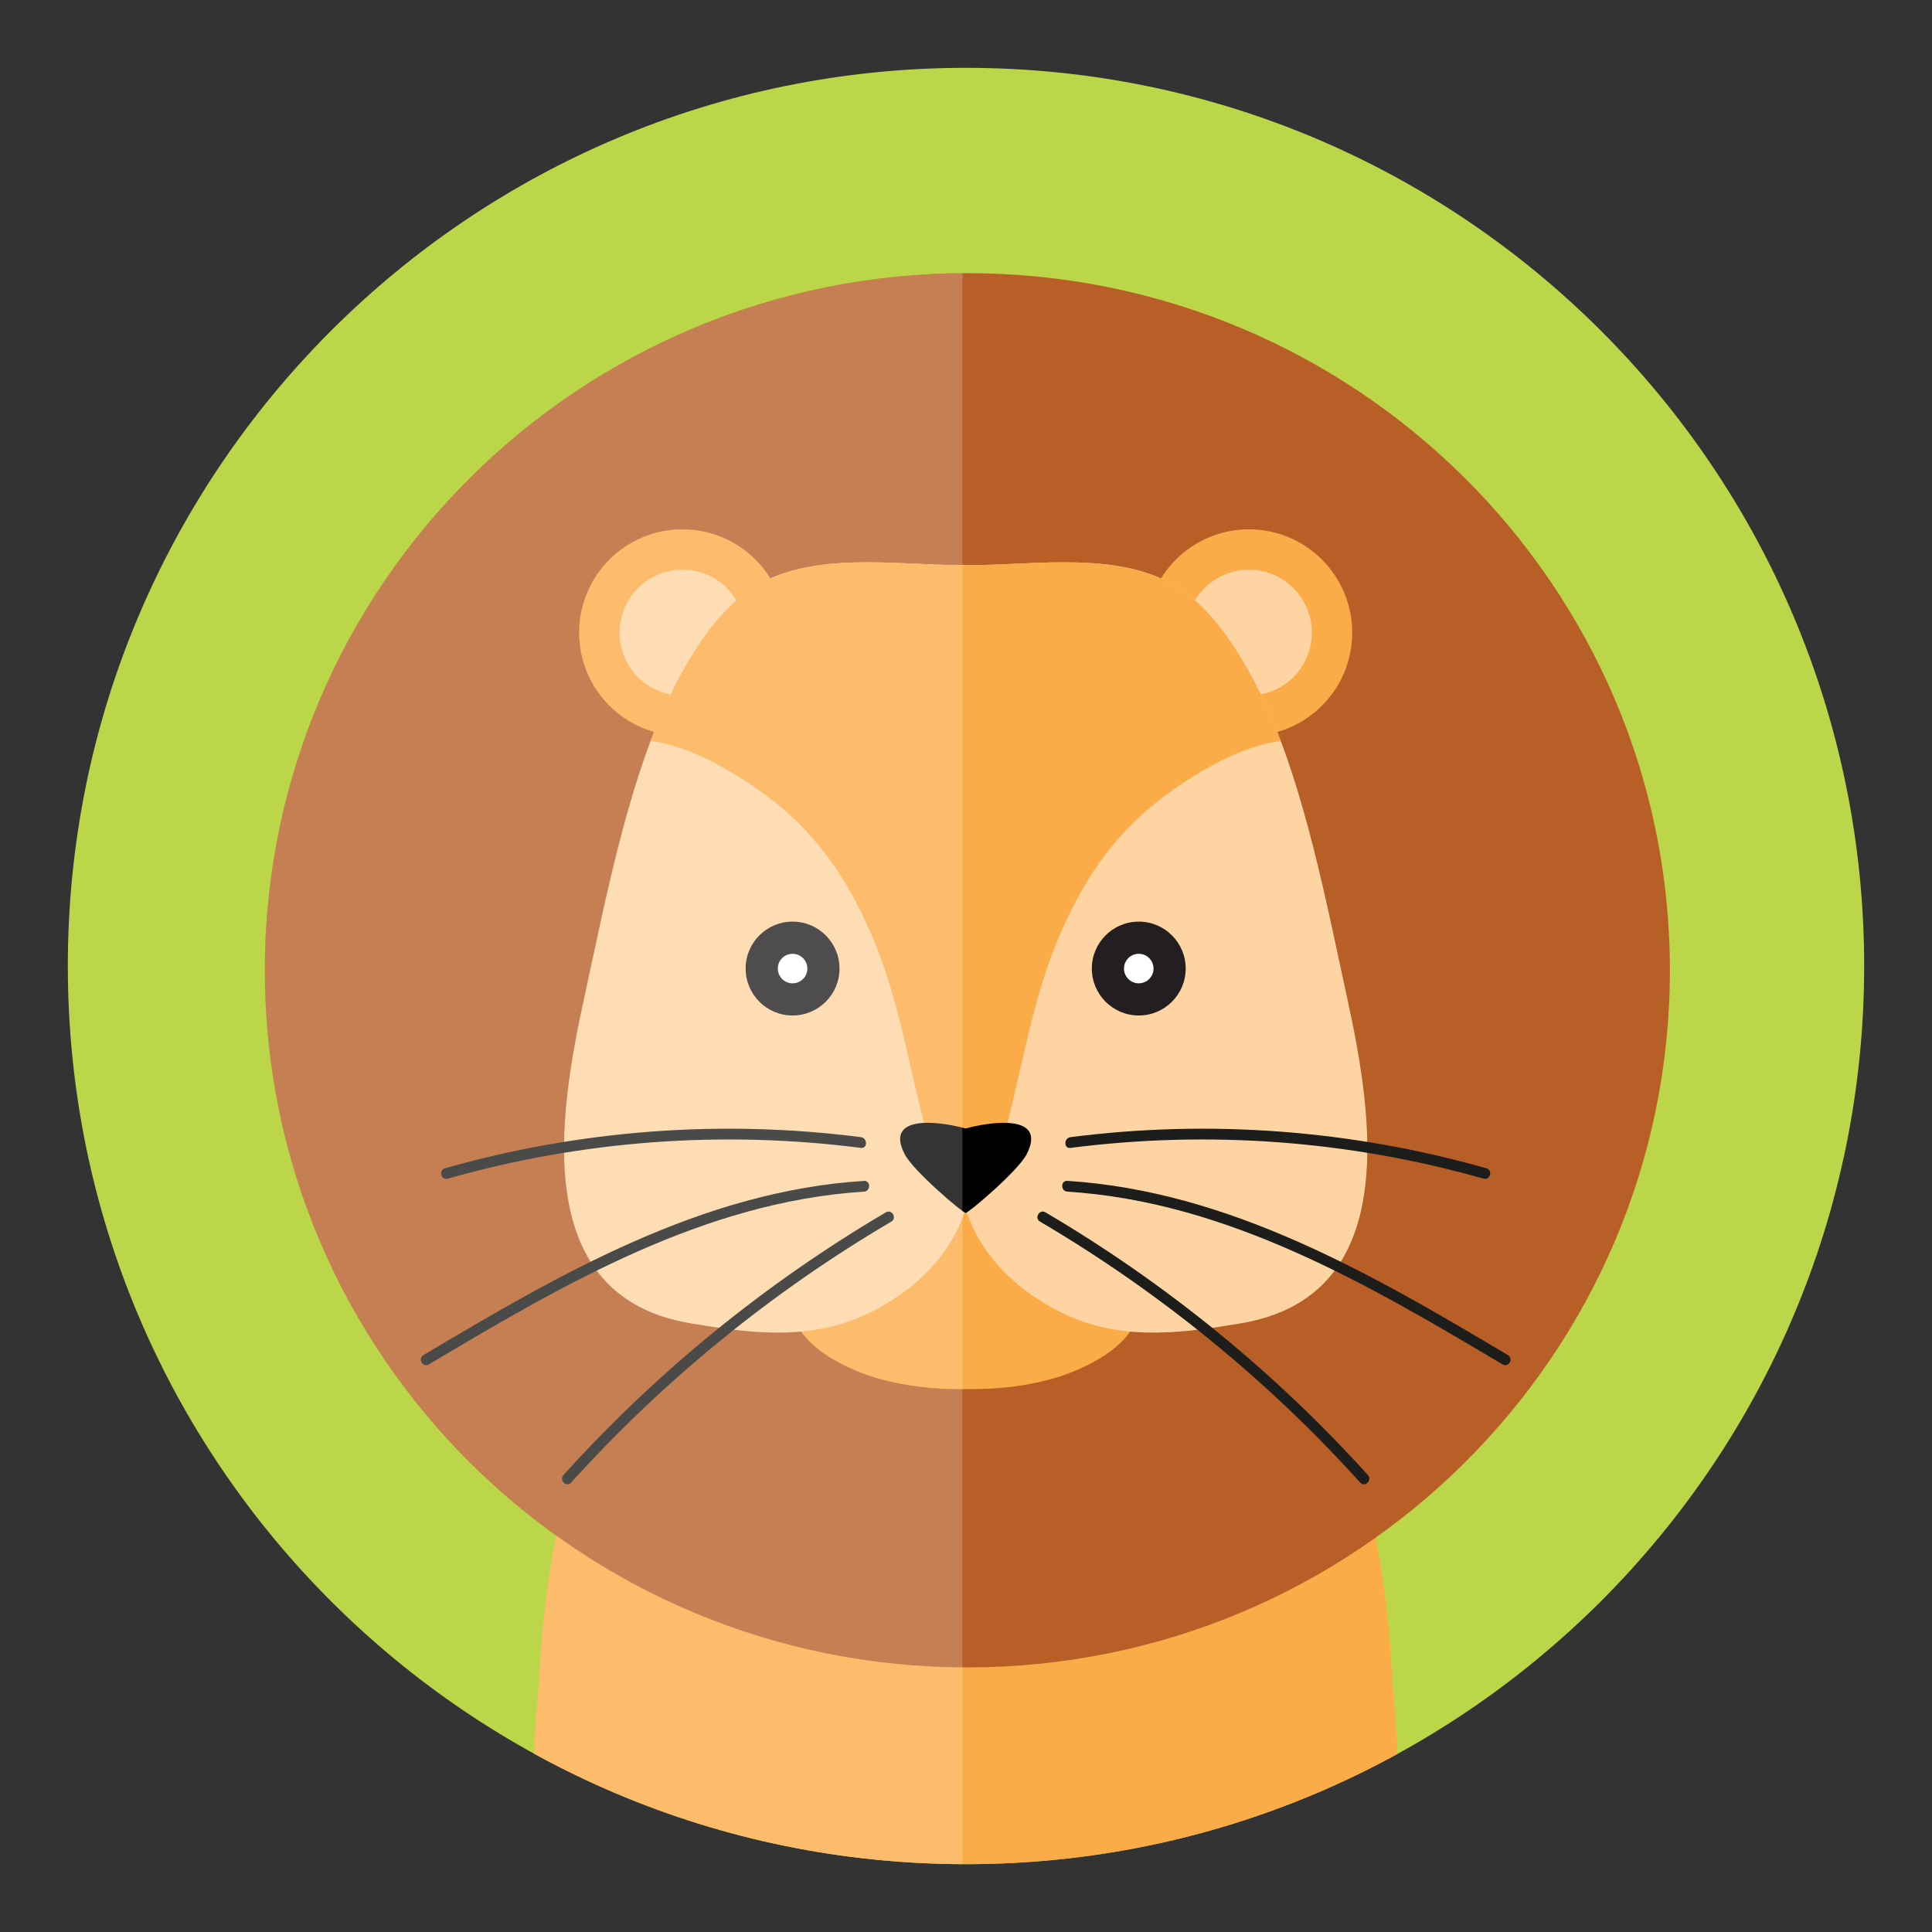 <?xml version="1.0" encoding="utf-8"?>
<!-- Generator: Adobe Illustrator 16.0.3, SVG Export Plug-In . SVG Version: 6.00 Build 0)  -->
<!DOCTYPE svg PUBLIC "-//W3C//DTD SVG 1.1//EN" "http://www.w3.org/Graphics/SVG/1.1/DTD/svg11.dtd">
<svg version="1.1" xmlns="http://www.w3.org/2000/svg" xmlns:xlink="http://www.w3.org/1999/xlink" x="0px" y="0px" width="220px"
	 height="220px" viewBox="0 0 220 220" enable-background="new 0 0 220 220" xml:space="preserve">
<rect x="0" y="0" width="220" height="220" fill="#333333" stroke="none"/>
<g id="Layer_1" display="none">
	<g display="inline">
		<path fill="#F16571" d="M213.014,111.163c0-56.486-45.791-102.276-102.277-102.276c-56.485,0-102.275,45.79-102.275,102.276
			c0,56.485,45.79,102.275,102.275,102.275C167.223,213.438,213.014,167.648,213.014,111.163"/>
		<path fill="#F16571" d="M213.014,111.163c0-56.486-45.791-102.276-102.277-102.276c-56.485,0-102.275,45.79-102.275,102.276
			c0,56.485,45.79,102.275,102.275,102.275C167.223,213.438,213.014,167.648,213.014,111.163"/>
		<g>
			<defs>
				<path id="SVGID_1_" d="M8.46,111.163c0,56.485,45.792,102.276,102.276,102.276c56.486,0,102.275-45.791,102.275-102.276
					c0-56.486-45.789-102.276-102.275-102.276C54.252,8.887,8.46,54.677,8.46,111.163"/>
			</defs>
			<clipPath id="SVGID_2_">
				<use xlink:href="#SVGID_1_"  overflow="visible"/>
			</clipPath>
			<path clip-path="url(#SVGID_2_)" fill="#BEB3B8" d="M168.99,187.644c-1.008-7.086-2.059-13.567-4.99-20.366
				c-3.223-7.473-9.465-22.073-17.023-25.461c-5.305,3.112-11.773,3.636-17.656,5.401c-5.354,1.606-14.897,2.99-19.407,7.549
				c-4.509-4.559-14.053-5.942-19.407-7.549c-5.883-1.766-12.352-2.289-17.655-5.401c-7.56,3.388-13.802,17.988-17.025,25.461
				c-2.932,6.799-3.982,13.28-4.99,20.366c-0.687,4.83-3.353,12.863,0.772,16.739c3.787,3.558,9.042,11.338,13.809,11.898
				c6.588,0.773,8.882,9.437,15.514,9.799c7.737,0.422,21.115,2.245,28.581,1.633c7.465,0.612,20.027-1.211,27.764-1.633
				c6.633-0.362,15.459-4.125,22.047-4.899c4.767-0.56,8.461-7.058,12.248-10.615C175.697,206.69,169.677,192.474,168.99,187.644"/>
			<path clip-path="url(#SVGID_2_)" fill="#E1DBDD" d="M102.467,87.787c-5.038-10.474-11.678-22.544-20.385-31.061
				c-4.328-4.233-16.385-13.389-22.938-12.207c-6.742,1.214,2.799,16.604,4.899,20.74c4.862,9.574,10.462,18.338,17.68,26.204
				c2.943,3.21,5.742,8.956,10.065,6.096C94.476,95.78,99.35,90.563,102.467,87.787"/>
		</g>
		<g>
			<defs>
				<path id="SVGID_3_" d="M59.143,44.519c-6.742,1.216,2.799,16.604,4.899,20.74c4.862,9.576,10.463,18.338,17.68,26.205
					c2.943,3.209,5.743,8.956,10.066,6.095c2.687-1.778,7.562-6.994,10.679-9.771c-5.038-10.473-11.679-22.544-20.386-31.062
					c-4.069-3.979-14.971-12.311-21.707-12.312C59.945,44.414,59.535,44.448,59.143,44.519"/>
			</defs>
			<clipPath id="SVGID_4_">
				<use xlink:href="#SVGID_3_"  overflow="visible"/>
			</clipPath>
			<path clip-path="url(#SVGID_4_)" fill="#EFBBBB" d="M53.575,51.34C66.59,55.583,77.921,67.725,83.471,79.86
				c2.217,4.847,3.845,9.686,3.934,14.948c0.047,2.739-0.135,5.898-2.045,8.063c-5.072,5.748-10.278-3.684-13.37-7.53
				c-7.021-8.733-11.493-18.775-16.218-28.81C53.87,62.492,50.885,55.766,53.575,51.34"/>
		</g>
		<g>
			<defs>
				<path id="SVGID_5_" d="M8.46,111.163c0,56.485,45.792,102.276,102.276,102.276c56.486,0,102.275-45.791,102.275-102.276
					c0-56.486-45.789-102.276-102.275-102.276C54.252,8.887,8.46,54.677,8.46,111.163"/>
			</defs>
			<clipPath id="SVGID_6_">
				<use xlink:href="#SVGID_5_"  overflow="visible"/>
			</clipPath>
			<path clip-path="url(#SVGID_6_)" fill="#C9C0C4" d="M129.09,153.762c-0.536-3.015-2.346-5.732-4.021-8.224
				c-2.483-3.692-9.083-15.887-14.532-13.242c-0.227,0.11-0.427,0.247-0.625,0.387c-0.197-0.14-0.396-0.276-0.623-0.387
				c-5.449-2.645-12.049,9.55-14.533,13.242c-1.674,2.491-3.484,5.209-4.02,8.224c-0.25,1.407,0.142,2.869-0.578,3.658
				c0.901,3.212,6.277,5.823,9.237,6.497c2.17,0.494,7.343,1.524,10.519,1.524c3.174,0,8.347-1.03,10.517-1.524
				c2.96-0.674,8.335-3.285,9.237-6.497C128.947,156.631,129.34,155.169,129.09,153.762"/>
			<path clip-path="url(#SVGID_6_)" fill="#FFFFFF" d="M104.338,143.657c-0.545,2.788-1.24,5.578-1.774,8.377
				c-0.411,2.155-1.018,4.783-0.075,6.851c0.508,1.116,0.823,1.376,2.043,1.469c0.844,0.065,1.691,0.079,2.531,0.155
				c0.754,0.066,1.631,0.353,2.214-0.224c0.966-0.953,0.878-3.143,0.979-4.387c0.277-3.355,0.16-6.74,0.359-10.1
				c0.082-1.387,0.09-2.695-1.553-3.17C107.682,142.229,105.287,142.306,104.338,143.657"/>
			<path clip-path="url(#SVGID_6_)" fill="#FFFFFF" d="M110.042,143.171c0,1.8,0.259,3.566,0.278,5.357
				c0.017,1.584,0.011,3.112,0.279,4.678c0.198,1.165,0.363,2.331,0.556,3.496c0.106,0.646,0.153,1.64,0.61,2.14
				c0.785,0.859,2.84,0.526,3.808,0.251c0.909-0.257,1.558-0.565,1.772-1.446c0.273-1.131,0.045-2.289-0.064-3.418
				c-0.15-1.531-0.396-3.068-0.704-4.57c-0.306-1.5-0.593-3.016-1.06-4.479c-0.211-0.668-0.471-1.549-1.039-2.014
				C113.564,142.419,111.303,142.33,110.042,143.171"/>
			<path clip-path="url(#SVGID_6_)" fill="#E1DBDD" d="M117.359,87.787c5.039-10.474,11.678-22.544,20.385-31.061
				c4.328-4.233,16.386-13.389,22.938-12.207c6.742,1.214-2.799,16.604-4.899,20.74c-4.861,9.574-10.461,18.338-17.68,26.204
				c-2.943,3.21-5.742,8.956-10.064,6.096C125.351,95.78,120.477,90.563,117.359,87.787"/>
		</g>
		<g>
			<defs>
				<path id="SVGID_7_" d="M137.745,56.726c-8.707,8.518-15.349,20.589-20.386,31.062c3.117,2.777,7.992,7.993,10.679,9.771
					c4.324,2.861,7.123-2.886,10.065-6.095c7.218-7.867,12.817-16.629,17.681-26.205c2.101-4.136,11.642-19.524,4.899-20.74
					c-0.393-0.07-0.804-0.104-1.231-0.104C152.717,44.415,141.814,52.747,137.745,56.726"/>
			</defs>
			<clipPath id="SVGID_8_">
				<use xlink:href="#SVGID_7_"  overflow="visible"/>
			</clipPath>
			<path clip-path="url(#SVGID_8_)" fill="#EFBBBB" d="M166.251,51.34c-13.015,4.243-24.347,16.385-29.896,28.521
				c-2.217,4.847-3.846,9.686-3.935,14.948c-0.047,2.739,0.136,5.898,2.045,8.063c5.072,5.748,10.278-3.684,13.37-7.53
				c7.021-8.733,11.493-18.775,16.219-28.81C165.956,62.492,168.941,55.766,166.251,51.34"/>
		</g>
		<g>
			<defs>
				<path id="SVGID_9_" d="M8.46,111.163c0,56.485,45.792,102.276,102.276,102.276c56.486,0,102.275-45.791,102.275-102.276
					c0-56.486-45.789-102.276-102.275-102.276C54.252,8.887,8.46,54.677,8.46,111.163"/>
			</defs>
			<clipPath id="SVGID_10_">
				<use xlink:href="#SVGID_9_"  overflow="visible"/>
			</clipPath>
			<path clip-path="url(#SVGID_10_)" fill="#DAD3D5" d="M151.1,132.132c-2.207-6.462-7.596-10.709-11.815-16.077
				c-4.565-5.805-2.815-14.016-6.317-20.374c-2.42-4.395-5.729-8.933-10.381-10.962c-3.518-1.536-7.158-2.065-10.91-2.231
				c-0.004-0.022-0.008-0.049-0.013-0.07c-0.586,0-1.169,0.005-1.75,0.015c-0.581-0.01-1.163-0.015-1.75-0.015
				c-0.005,0.021-0.008,0.048-0.013,0.07c-3.751,0.166-7.392,0.695-10.911,2.231c-4.651,2.029-7.96,6.567-10.38,10.962
				c-3.501,6.358-1.312,14.762-5.877,20.568c-4.221,5.368-9.416,8.84-11.622,15.302c-1.975,5.788-2.27,13.414,1.356,18.401
				c4.122,5.67,10.288,9.169,16.885,9.886c11.16,1.213,19.145-6.341,22.312-15.983c3.167,9.643,11.152,17.196,22.312,15.983
				c6.598-0.717,12.428-4.604,16.551-10.274C152.4,144.578,153.074,137.92,151.1,132.132"/>
			<path clip-path="url(#SVGID_10_)" fill="#231F20" d="M98.55,114.137c0-2.765-2.241-5.006-5.006-5.006
				c-2.765,0-5.007,2.241-5.007,5.006s2.242,5.006,5.007,5.006C96.309,119.143,98.55,116.901,98.55,114.137"/>
			<path clip-path="url(#SVGID_10_)" fill="#FFFFFF" d="M95.118,114.137c0-0.869-0.705-1.574-1.574-1.574
				c-0.87,0-1.575,0.705-1.575,1.574s0.705,1.574,1.575,1.574C94.413,115.711,95.118,115.006,95.118,114.137"/>
			<path clip-path="url(#SVGID_10_)" fill="#231F20" d="M120.627,114.137c0-2.765,2.24-5.006,5.006-5.006s5.007,2.241,5.007,5.006
				s-2.241,5.006-5.007,5.006S120.627,116.901,120.627,114.137"/>
			<path clip-path="url(#SVGID_10_)" fill="#FFFFFF" d="M124.059,114.137c0-0.869,0.705-1.574,1.574-1.574
				c0.87,0,1.575,0.705,1.575,1.574s-0.705,1.574-1.575,1.574C124.764,115.711,124.059,115.006,124.059,114.137"/>
			<path clip-path="url(#SVGID_10_)" fill="#E38383" d="M110.024,139.063c-0.027-1.551-1.751-2.764-2.888-3.526
				c-0.762-0.509-1.621-0.81-2.347-1.378c-0.419-0.329-1.409-1.274-1.146-1.867c0.41-0.917,3.049-0.638,3.804-0.638
				c1.631,0,3.296-0.095,4.91-0.032c0.964,0.037,4.864-0.406,4.106,1.539c-0.658,1.692-3.301,2.319-4.627,3.316
				c-0.574,0.431-1.125,0.927-1.42,1.588C110.234,138.476,110.272,139.107,110.024,139.063"/>
			<g opacity="0.2" clip-path="url(#SVGID_10_)">
				<g>
					<defs>
						<rect id="SVGID_11_" x="49.354" y="44.415" width="62.607" height="183.423"/>
					</defs>
					<clipPath id="SVGID_12_">
						<use xlink:href="#SVGID_11_"  overflow="visible"/>
					</clipPath>
					<path clip-path="url(#SVGID_12_)" fill="#FFFFFF" d="M111.961,82.505c-0.096-0.005-0.189-0.014-0.285-0.018
						c-0.004-0.023-0.008-0.048-0.013-0.071c-0.586,0-1.169,0.006-1.75,0.017c-0.581-0.011-1.164-0.017-1.75-0.017
						c-0.005,0.023-0.008,0.048-0.013,0.071c-2.639,0.116-5.219,0.422-7.744,1.122c-4.75-9.391-10.756-19.479-18.325-26.883
						c-4.328-4.233-16.384-13.389-22.938-12.207c-3.205,0.577-2.728,4.358-1.122,8.611c0.658,2.184,5.646,11.233,7.548,15.273
						c4.725,10.034,16.306,23.655,20.67,28.555c-2.067,5.053-1.455,14.622-5.257,19.29c-4.313,5.293-9.416,8.839-11.622,15.302
						c-1.402,4.107-1.948,9.137-0.857,13.495c-5.578,5.708-10.097,16.248-12.677,22.231c-2.932,6.799-3.982,13.281-4.99,20.367
						c-0.687,4.83-3.354,12.863,0.772,16.738c3.787,3.558,9.042,11.339,13.808,11.898c6.588,0.774,8.882,9.438,15.515,9.799
						c7.737,0.422,21.114,2.244,28.581,1.633c0.762,0.063,1.59,0.095,2.449,0.11V82.505z"/>
				</g>
			</g>
		</g>
	</g>
</g>
<g id="Layer_4" display="none">
	<path display="inline" fill="#BCD649" d="M212.275,110C212.275,53.513,166.484,7.723,110,7.723
		C53.514,7.723,7.724,53.513,7.724,110c0,56.485,45.79,102.276,102.276,102.276C166.484,212.275,212.275,166.484,212.275,110"/>
	<g display="inline">
		<defs>
			<path id="SVGID_13_" d="M7.724,110c0,56.485,45.79,102.276,102.276,102.276c56.485,0,102.276-45.791,102.276-102.276
				C212.276,53.513,166.485,7.723,110,7.723C53.514,7.723,7.724,53.513,7.724,110"/>
		</defs>
		<clipPath id="SVGID_14_">
			<use xlink:href="#SVGID_13_"  overflow="visible"/>
		</clipPath>
		<path clip-path="url(#SVGID_14_)" fill="#BE4129" d="M77.671,136.93c-0.93,2.391,0.873,6.848,0.092,10.021
			c-0.934,3.795-2.731,7.898-4.362,11.414c-3.366,7.25-8.238,13.707-11.421,21.051c-2.925,6.748-4.527,13.975-4.519,21.293
			c0.004,3.779-0.591,8.176,0.239,11.871c1.182,5.262,7.3,7.967,11.948,9.883c14.943,6.162,31.054,13.107,46.88,5.967
			c-0.841-2.328,0.506-5.168,0.675-7.652c0.423-6.215,0.312-12.717,0.276-18.928c-0.072-12.521,0.558-25.811,0-38.277
			c-0.324-7.227-2.036-14.381-8.715-18.977c-4.695-3.229-9.547-3.867-14.723-5.725C90.117,137.463,85.977,135.645,77.671,136.93"/>
		<path clip-path="url(#SVGID_14_)" fill="#BE4129" d="M142.328,136.916c0.93,2.389-0.873,6.848-0.092,10.021
			c0.934,3.795,2.731,7.898,4.363,11.412c3.365,7.252,8.237,13.709,11.421,21.053c2.924,6.746,4.526,13.973,4.518,21.293
			c-0.004,3.777,0.591,8.176-0.239,11.871c-1.182,5.262-7.3,7.967-11.947,9.883c-14.944,6.162-31.055,13.107-46.881,5.967
			c0.842-2.33-0.506-5.168-0.675-7.654c-0.423-6.215-0.312-12.717-0.275-18.928c0.071-12.52-0.559-25.811,0-38.277
			c0.323-7.225,2.035-14.381,8.714-18.975c4.696-3.23,9.547-3.869,14.723-5.725C129.882,137.449,134.023,135.629,142.328,136.916"/>
		<path clip-path="url(#SVGID_14_)" fill="#E9D8C9" d="M138.638,212.844c-0.606-11.119-1.043-22.77-5.952-33.031
			c-3.816-7.979-11.181-17.662-21.116-17.77c-0.463-0.166-0.953-0.229-1.467-0.182c-0.629-0.094-1.221-0.02-1.774,0.199
			c-9.885,0.172-17.211,9.816-21.014,17.766c-4.91,10.264-5.347,21.912-5.953,33.031c-0.474,8.658-2.857,26.271,6.275,31.416
			c4.841,2.725,12.365,3.373,17.745,2.605c1.764-0.252,3.291-0.676,4.633-1.252c1.336,0.57,2.854,0.988,4.604,1.238
			c5.379,0.766,12.905,0.119,17.744-2.607C141.495,239.115,139.111,221.5,138.638,212.844"/>
		<path clip-path="url(#SVGID_14_)" fill="#702F1F" d="M56.862,33.532c0,0,9.681,0.164,21,8.581
			c11.318,8.416,16.762,16.898,18.068,19.655c1.306,2.757,2.03,5.515,2.03,5.515s-13.495,2.177-19.59,6.095
			S65.165,86.583,65.165,86.583s-4.53-5.476-8.303-17.374C53.089,57.309,53.524,38.465,56.862,33.532"/>
		<path clip-path="url(#SVGID_14_)" fill="#E9D8C9" d="M75.83,47.532c-9.578-9.578-16.081-11.193-17.387-10.613
			c-1.307,0.58-0.468,13.938,1.129,20.323c1.596,6.385,4.142,13.089,6.754,18.313c1.353,2.704,2.49,4.512,3.343,5.69
			c2.514-2.767,5.729-5.955,8.702-7.867c2.937-1.888,7.59-3.37,11.626-4.401C87.284,63.845,82.982,54.683,75.83,47.532"/>
		<path clip-path="url(#SVGID_14_)" fill="#E9D8C9" d="M61.077,90.195c0,0,3.764,4.652-2.069,13.225
			c-11.065,16.258-33.847,11.045-33.847,11.045l17.196,6.748c0,0-1.522,2.178-7.183,5.334c-4.873,2.717-6.53,3.156-6.53,3.156
			s7.618,2.176,12.19,2.176c4.57,0,7.836-0.217,7.836-0.217s-4.137,4.135-5.442,6.529s-1.741,3.918-1.741,3.918
			s22.855-5.877,42.229,3.266s22.638,20.025,23.291,22.639c0.652,2.611,1.74,0.217,1.74,0.217s0.871-35.916-5.006-52.242
			c-5.877-16.324-14.148-35.479-21.113-36.132C75.661,79.204,61.077,90.195,61.077,90.195"/>
		<path clip-path="url(#SVGID_14_)" fill="#231F20" d="M86.544,117.193c0-3.266-2.646-5.912-5.912-5.912
			c-3.265,0-5.912,2.646-5.912,5.912s2.647,5.912,5.912,5.912C83.897,123.105,86.544,120.459,86.544,117.193"/>
		<path clip-path="url(#SVGID_14_)" fill="#FFFFFF" d="M82.491,117.193c0-1.027-0.832-1.859-1.858-1.859
			c-1.027,0-1.859,0.832-1.859,1.859s0.832,1.859,1.859,1.859C81.659,119.053,82.491,118.221,82.491,117.193"/>
		<path clip-path="url(#SVGID_14_)" fill="#231F20" d="M116.294,169.863c0,4.027-2.826,7.291-6.313,7.291s-6.313-3.264-6.313-7.291
			s2.826-7.293,6.313-7.293S116.294,165.836,116.294,169.863"/>
		<path clip-path="url(#SVGID_14_)" fill="#702F1F" d="M163.137,33.517c0,0-9.681,0.164-21,8.581
			c-11.318,8.416-16.762,16.898-18.067,19.656c-1.307,2.757-2.031,5.514-2.031,5.514s13.495,2.177,19.59,6.095
			c6.096,3.918,13.206,13.206,13.206,13.206s4.53-5.475,8.303-17.374C166.91,57.295,166.476,38.451,163.137,33.517"/>
		<path clip-path="url(#SVGID_14_)" fill="#E9D8C9" d="M144.169,47.517c9.578-9.578,16.081-11.193,17.388-10.613
			c1.306,0.58,0.467,13.938-1.13,20.323c-1.596,6.385-4.142,13.089-6.754,18.313c-1.353,2.703-2.489,4.511-3.343,5.689
			c-2.514-2.766-5.728-5.955-8.702-7.867c-2.937-1.888-7.59-3.37-11.626-4.4C132.715,63.832,137.018,54.669,144.169,47.517"/>
		<path clip-path="url(#SVGID_14_)" fill="#E9D8C9" d="M158.922,90.181c0,0-3.763,4.651,2.069,13.224
			c11.065,16.257,33.847,11.046,33.847,11.046l-17.196,6.748c0,0,1.524,2.176,7.184,5.332c4.872,2.719,6.529,3.156,6.529,3.156
			s-7.618,2.178-12.188,2.178c-4.572,0-7.837-0.217-7.837-0.217s4.136,4.135,5.441,6.529c1.307,2.395,1.742,3.918,1.742,3.918
			s-22.855-5.877-42.229,3.266s-22.639,20.025-23.291,22.637c-0.653,2.613-1.741,0.219-1.741,0.219s-0.871-35.916,5.006-52.242
			c5.877-16.325,14.149-35.48,21.114-36.132C144.338,79.189,158.922,90.181,158.922,90.181"/>
		<path clip-path="url(#SVGID_14_)" fill="#231F20" d="M133.455,117.18c0-3.266,2.647-5.912,5.912-5.912s5.912,2.646,5.912,5.912
			c0,3.264-2.647,5.912-5.912,5.912S133.455,120.443,133.455,117.18"/>
		<path clip-path="url(#SVGID_14_)" fill="#FFFFFF" d="M137.508,117.18c0-1.027,0.832-1.859,1.859-1.859
			c1.026,0,1.858,0.832,1.858,1.859s-0.832,1.857-1.858,1.857C138.34,119.037,137.508,118.207,137.508,117.18"/>
		<path clip-path="url(#SVGID_14_)" fill="#BE4129" d="M147.67,72.695c-14.259-12.79-61.143-12.721-75.34,0.014
			c-15.131,13.573-19.87,37.485-19.87,37.485s13.348-11.038,24.611-9.484c13.098,1.807,19.559,6.305,23.259,23.935
			c3.7,17.633,6.458,45.545,6.458,45.545h3.049h0.993v-0.014h2.38c0,0,2.759-27.914,6.46-45.545
			c3.699-17.632,10.16-22.129,23.258-23.936c11.264-1.553,24.612,9.484,24.612,9.484S162.801,86.268,147.67,72.695"/>
		<path clip-path="url(#SVGID_14_)" fill="#231F20" d="M103.706,169.85c0,4.025,2.825,7.291,6.312,7.291
			c3.487,0,6.313-3.266,6.313-7.291c0-4.027-2.826-7.293-6.313-7.293C106.531,162.557,103.706,165.822,103.706,169.85"/>
		<g opacity="0.2" clip-path="url(#SVGID_14_)">
			<g>
				<defs>
					<rect id="SVGID_15_" x="25.162" y="33.532" width="84.004" height="213.646"/>
				</defs>
				<clipPath id="SVGID_16_">
					<use xlink:href="#SVGID_15_"  overflow="visible"/>
				</clipPath>
				<path clip-path="url(#SVGID_16_)" fill="#FFFFFF" d="M109.166,63.152c-4.168,0.033-8.325,0.296-12.308,0.805
					c-0.266-0.694-0.573-1.439-0.929-2.188c-1.306-2.757-6.749-11.239-18.067-19.655c-11.318-8.417-21-8.581-21-8.581
					c-3.338,4.934-3.773,23.777,0,35.678c2.217,6.99,4.688,11.747,6.354,14.496c-7.43,11.712-10.336,24.502-10.712,26.269
					c-11.662,8.067-27.343,4.491-27.343,4.491l17.195,6.748c0,0-1.523,2.178-7.183,5.334c-4.873,2.717-6.53,3.156-6.53,3.156
					s7.618,2.176,12.189,2.176s7.836-0.217,7.836-0.217s-4.135,4.135-5.441,6.531c-1.307,2.393-1.741,3.918-1.741,3.918
					s18.521-4.758,36.35,0.961c0.148,1.355,0.215,2.705-0.074,3.879c-0.934,3.795-2.73,7.898-4.363,11.414
					c-3.365,7.252-8.237,13.707-11.421,21.051c-2.924,6.748-4.526,13.973-4.518,21.293c0.004,3.779-0.591,8.176,0.239,11.871
					c1.182,5.262,7.301,7.967,11.947,9.883c3.64,1.5,7.348,3.047,11.104,4.424c0.165,7.203,1.581,14.398,6.886,17.385
					c4.84,2.727,12.366,3.373,17.745,2.607c1.404-0.199,2.653-0.514,3.784-0.924V63.152z"/>
			</g>
		</g>
	</g>
</g>
<g id="Layer_2" display="none">
	<path display="inline" fill="#5BCAF4" d="M212.276,110C212.276,53.514,166.485,7.724,110,7.724S7.724,53.514,7.724,110
		c0,56.485,45.791,102.275,102.276,102.275S212.276,166.485,212.276,110"/>
	<g display="inline">
		<defs>
			<path id="SVGID_17_" d="M7.724,110c0,56.485,45.791,102.276,102.276,102.276S212.276,166.485,212.276,110
				C212.276,53.514,166.485,7.724,110,7.724S7.724,53.514,7.724,110"/>
		</defs>
		<clipPath id="SVGID_18_">
			<use xlink:href="#SVGID_17_"  overflow="visible"/>
		</clipPath>
		<path clip-path="url(#SVGID_18_)" fill="#B85F28" d="M132.093,59.048c0,10.578,8.381,19.154,18.72,19.154
			c10.338,0,18.72-8.576,18.72-19.154c0-10.579-8.382-19.155-18.72-19.155C140.474,39.893,132.093,48.469,132.093,59.048"/>
		<path clip-path="url(#SVGID_18_)" fill="#FFFFFF" d="M137.852,62.092c0,6.013,4.763,10.887,10.64,10.887
			c5.876,0,10.639-4.874,10.639-10.887c0-6.014-4.763-10.888-10.639-10.888C142.614,51.204,137.852,56.078,137.852,62.092"/>
		<path clip-path="url(#SVGID_18_)" fill="#B85F28" d="M85.622,59.048c0,10.578-8.381,19.154-18.72,19.154
			s-18.72-8.576-18.72-19.154c0-10.579,8.381-19.155,18.72-19.155S85.622,48.469,85.622,59.048"/>
		<path clip-path="url(#SVGID_18_)" fill="#FFFFFF" d="M79.864,62.092c0,6.013-4.764,10.887-10.641,10.887
			c-5.876,0-10.639-4.874-10.639-10.887c0-6.014,4.763-10.888,10.639-10.888C75.101,51.204,79.864,56.078,79.864,62.092"/>
		<path clip-path="url(#SVGID_18_)" fill="#FBAB47" d="M162.835,193.398c-0.456-9.741-1.157-15.939-2.45-25.641
			c-1.194-8.963-6.386-20.443-11.024-27.765c-3.177-5.678-11.886-5.772-19.28-6.439c-5.234-0.474-13.039,0.713-17.084,4.288
			c-1.81,1.6-3.188,3.37-4.139,5.306c-0.95-1.936-2.33-3.706-4.139-5.306c-4.044-3.575-11.849-4.762-17.084-4.288
			c-7.394,0.667-16.103,0.762-19.281,6.439c-4.637,7.321-9.829,18.802-11.022,27.765c-1.293,9.701-1.994,15.899-2.451,25.641
			c-0.276,5.905-0.317,12.253,0.408,18.055c0.525,4.194,0.633,4.333,5.289,4.906c5.631,0.692,11.691,0.813,17.373,0.8
			c9.182-0.02,21.225,1.105,30.907,0.91c9.684,0.195,21.726-0.93,30.907-0.91c5.681,0.014,11.742-0.107,17.373-0.8
			c4.656-0.573,4.764-0.712,5.289-4.906C163.152,205.651,163.11,199.304,162.835,193.398"/>
		<path clip-path="url(#SVGID_18_)" fill="#FDC57E" d="M79.577,189.805c0-16.63,16.586-35.381,25.622-42.127
			c0.731-0.546,1.403-0.836,2.563-0.836s1.834,0.29,2.564,0.836c9.036,6.746,25.622,25.497,25.622,42.127
			c0,3.911,0.231,9.01-4.454,10.247c-4.898,1.295-8.403-4.04-11.48-6.748c-0.656,4.756,0.502,9.164-2.566,13.384
			c-2.104,2.893-6.006,5.221-9.565,5.105c-0.001,0.002-0.001,0.004-0.001,0.006c-0.04,0.002-0.08-0.005-0.119-0.003
			c-0.039-0.002-0.078,0.005-0.119,0.003c0-0.002,0-0.004,0-0.006c-3.56,0.115-7.461-2.213-9.565-5.105
			c-3.069-4.22-1.91-8.628-2.567-13.384c-3.076,2.708-6.582,8.043-11.479,6.748C79.345,198.814,79.577,193.716,79.577,189.805"/>
		<path clip-path="url(#SVGID_18_)" fill="#FBAB47" d="M108.294,47.438c0,0,11.029-1.161,24.67,4.063
			c13.64,5.225,20.316,14.803,24.959,23.51c4.644,8.706,6.095,21.477,6.095,21.477s14.803,5.804,20.316,10.158l5.515,4.353
			l-16.253,4.645c0,0,6.965,8.417,8.997,11.028c2.031,2.612,2.902,4.644,2.902,4.644h-13.642c0,0,6.096,9.578,7.256,14.512
			c1.161,4.934,0.871,8.997,0.871,8.997s-13.061-5.224-29.604-4.353c-16.543,0.869-26.991,11.608-33.376,14.221
			s-8.707,2.031-8.707,2.031V47.438z"/>
		<path clip-path="url(#SVGID_18_)" fill="#FBAB47" d="M109.421,47.438c0,0-11.029-1.161-24.67,4.063
			c-13.64,5.225-20.316,14.803-24.959,23.51c-4.645,8.706-6.095,21.477-6.095,21.477s-14.802,5.804-20.315,10.158l-5.516,4.353
			l16.253,4.645c0,0-6.965,8.417-8.997,11.028c-2.031,2.612-2.902,4.644-2.902,4.644h13.642c0,0-6.095,9.578-7.257,14.512
			c-1.16,4.934-0.87,8.997-0.87,8.997s13.061-5.224,29.604-4.353c16.543,0.869,26.99,11.608,33.375,14.221s8.707,2.031,8.707,2.031
			V47.438z"/>
		<path clip-path="url(#SVGID_18_)" fill="#FFFFFF" d="M179.11,145.826c-0.941-3.997-5.118-11.04-6.672-13.571
			c-13.468-15.4-41.995-17.691-63.58-16.804c-21.586-0.888-50.113,1.403-63.582,16.804c-1.553,2.531-5.73,9.574-6.672,13.571
			c-1.16,4.934-0.869,8.997-0.869,8.997s13.06-5.224,29.603-4.354s26.991,11.609,33.376,14.222c4.641,1.897,7.127,2.108,8.145,2.083
			c1.016,0.025,3.503-0.186,8.143-2.083c6.385-2.612,16.833-13.352,33.376-14.222s29.604,4.354,29.604,4.354
			S180.271,150.76,179.11,145.826"/>
		<path clip-path="url(#SVGID_18_)" fill="#010101" d="M149.154,99.272c0.059-2.507,3.983-6.434,5.388-8.508
			c1.726-2.545,3.749-5.024,5.645-7.391c0.222-0.278,0.478-0.65,0.76-0.983c1.288,4.036,2.101,8.007,2.564,10.702
			c-2.294,1.372-5.461,2.32-7.049,3.098C154.087,97.354,151.572,98.287,149.154,99.272"/>
		<path clip-path="url(#SVGID_18_)" fill="#010101" d="M147.017,85.911c0.255-1.724,8.035-9.459,10.769-11.153
			c0.046,0.084,0.094,0.169,0.139,0.253c0.898,1.686,1.678,3.525,2.35,5.395c-1.869,1.106-4.325,1.879-5.978,2.683
			C152.184,84.114,149.354,85.817,147.017,85.911"/>
		<path clip-path="url(#SVGID_18_)" fill="#010101" d="M116.995,74.458c-1.596-6.461-2.415-13.248-3.308-19.868
			c-0.305-2.255-0.518-4.821-0.908-7.231c2.691,0.085,6.438,0.413,10.83,1.363c-0.441,4.817-1.768,9.521-2.981,14.206
			C119.637,66.753,118.793,70.941,116.995,74.458"/>
		<path clip-path="url(#SVGID_18_)" fill="#231F20" d="M122.794,105.283c0-2.952,2.393-5.345,5.345-5.345
			c2.951,0,5.344,2.393,5.344,5.345s-2.393,5.345-5.344,5.345C125.187,110.628,122.794,108.235,122.794,105.283"/>
		<path clip-path="url(#SVGID_18_)" fill="#FFFFFF" d="M126.458,105.283c0-0.928,0.752-1.681,1.681-1.681
			c0.928,0,1.68,0.753,1.68,1.681s-0.752,1.681-1.68,1.681C127.21,106.964,126.458,106.211,126.458,105.283"/>
		<path clip-path="url(#SVGID_18_)" fill="#231F20" d="M109.145,125.958c1.718,0,7.483-0.701,8.39,1.069
			c0.991,1.936-3.31,5.7-4.531,6.624c-1.306,0.987-2.26,1.262-3.717,1.899C108.342,132.92,109.74,129.096,109.145,125.958"/>
		<path clip-path="url(#SVGID_18_)" fill="#231F20" d="M108.918,134.787c-0.551,6.063,1.59,12.695,7.506,15.375
			c5.497,2.49,13.748,1.306,18.477-2.313c0.626-0.479-0.167-1.412-0.793-0.934c-4.236,3.242-11.567,4.263-16.591,2.376
			c-5.802-2.18-7.876-8.592-7.394-14.284C110.188,134.23,108.989,134,108.918,134.787"/>
		
			<path clip-path="url(#SVGID_18_)" fill="none" stroke="#B85F28" stroke-width="1.225" stroke-linecap="round" stroke-linejoin="round" stroke-miterlimit="10" d="
			M124.471,126.685c17.728-1.682,35.882,1.377,52.078,8.776"/>
		
			<path clip-path="url(#SVGID_18_)" fill="none" stroke="#B85F28" stroke-width="1.225" stroke-linecap="round" stroke-linejoin="round" stroke-miterlimit="10" d="
			M124.42,132.507c21.784,2.89,42.96,10.277,61.813,21.565"/>
		
			<path clip-path="url(#SVGID_18_)" fill="none" stroke="#B85F28" stroke-width="1.225" stroke-linecap="round" stroke-linejoin="round" stroke-miterlimit="10" d="
			M123.507,137.474c24.188,9.438,45.925,25.08,62.56,45.016"/>
		<path clip-path="url(#SVGID_18_)" fill="#010101" d="M68.561,99.272c-0.059-2.507-3.983-6.434-5.388-8.508
			c-1.725-2.545-3.749-5.024-5.645-7.391c-0.222-0.278-0.478-0.65-0.76-0.983c-1.287,4.036-2.101,8.007-2.564,10.702
			c2.293,1.372,5.461,2.32,7.049,3.098C63.628,97.354,66.143,98.287,68.561,99.272"/>
		<path clip-path="url(#SVGID_18_)" fill="#010101" d="M70.698,85.911c-0.255-1.724-8.035-9.459-10.769-11.153
			c-0.046,0.084-0.093,0.169-0.138,0.253c-0.899,1.686-1.679,3.525-2.351,5.395c1.869,1.106,4.325,1.879,5.978,2.683
			C65.531,84.114,68.361,85.817,70.698,85.911"/>
		<path clip-path="url(#SVGID_18_)" fill="#010101" d="M100.72,74.458c1.596-6.461,2.415-13.248,3.309-19.868
			c0.304-2.255,0.517-4.821,0.908-7.231c-2.693,0.085-6.438,0.413-10.83,1.363c0.44,4.817,1.767,9.521,2.98,14.206
			C98.077,66.753,98.922,70.941,100.72,74.458"/>
		<path clip-path="url(#SVGID_18_)" fill="#231F20" d="M95.927,105.283c0-2.952-2.393-5.345-5.346-5.345
			c-2.95,0-5.344,2.393-5.344,5.345s2.394,5.345,5.344,5.345C93.534,110.628,95.927,108.235,95.927,105.283"/>
		<path clip-path="url(#SVGID_18_)" fill="#FFFFFF" d="M92.263,105.283c0-0.928-0.753-1.681-1.681-1.681
			c-0.929,0-1.681,0.753-1.681,1.681s0.752,1.681,1.681,1.681C91.51,106.964,92.263,106.211,92.263,105.283"/>
		<path clip-path="url(#SVGID_18_)" fill="#231F20" d="M110.076,125.907c-1.718,0-8.988-0.65-9.896,1.12
			c-0.992,1.936,3.309,5.7,4.532,6.624c1.306,0.987,2.987,1.647,4.444,2.285C110.103,133.306,109.479,129.045,110.076,125.907"/>
		<path clip-path="url(#SVGID_18_)" fill="#231F20" d="M107.585,134.951c0.518,5.729-1.598,12.19-7.438,14.362
			c-5.038,1.873-12.354,0.807-16.585-2.433c-0.627-0.479-1.327,0.525-0.702,1.003c4.712,3.607,13.02,4.779,18.48,2.257
			c5.871-2.713,7.978-9.252,7.464-15.297C108.737,134.06,107.514,134.165,107.585,134.951"/>
		
			<path clip-path="url(#SVGID_18_)" fill="none" stroke="#B85F28" stroke-width="1.225" stroke-linecap="round" stroke-linejoin="round" stroke-miterlimit="10" d="
			M93.243,126.685c-17.727-1.682-35.881,1.377-52.077,8.776"/>
		
			<path clip-path="url(#SVGID_18_)" fill="none" stroke="#B85F28" stroke-width="1.225" stroke-linecap="round" stroke-linejoin="round" stroke-miterlimit="10" d="
			M93.296,132.507c-21.785,2.89-42.961,10.277-61.814,21.565"/>
		
			<path clip-path="url(#SVGID_18_)" fill="none" stroke="#B85F28" stroke-width="1.225" stroke-linecap="round" stroke-linejoin="round" stroke-miterlimit="10" d="
			M94.208,137.474c-24.188,9.438-45.925,25.08-62.559,45.016"/>
		<g opacity="0.2" clip-path="url(#SVGID_18_)">
			<g>
				<defs>
					<rect id="SVGID_19_" x="27.866" y="39.892" width="80.5" height="178.194"/>
				</defs>
				<clipPath id="SVGID_20_">
					<use xlink:href="#SVGID_19_"  overflow="visible"/>
				</clipPath>
				<path clip-path="url(#SVGID_20_)" fill="#FFFFFF" d="M108.366,47.369c-1.054-0.047-2.865-0.075-5.245,0.079
					c-0.176,0.012-0.349,0.023-0.53,0.036c-0.278,0.021-0.563,0.045-0.854,0.071c-0.206,0.019-0.417,0.04-0.63,0.061
					c-0.303,0.03-0.604,0.061-0.919,0.096c-0.204,0.024-0.421,0.055-0.63,0.08c-0.572,0.072-1.162,0.155-1.772,0.25
					c-0.245,0.038-0.489,0.076-0.739,0.118c-0.347,0.059-0.697,0.12-1.054,0.187c-0.265,0.049-0.535,0.103-0.806,0.155
					c-3.172,0.628-6.698,1.568-10.436,2.999c-0.188,0.073-0.363,0.155-0.55,0.229c-2.81-6.947-9.494-11.838-17.299-11.838
					c-10.339,0-18.72,8.576-18.72,19.154c0,7.719,4.471,14.353,10.897,17.387c-0.188,0.395-0.37,0.795-0.546,1.2
					c-0.003,0.006-0.005,0.012-0.007,0.017c-0.39,0.9-0.75,1.823-1.085,2.753l-0.001,0.002c-0.238,0.66-0.461,1.323-0.673,1.985
					v0.002c-0.805,2.521-1.424,5.015-1.889,7.19c0,0.002,0,0.004,0,0.005c-0.092,0.429-0.177,0.843-0.257,1.243
					c-0.003,0.017-0.006,0.032-0.01,0.048c-0.653,3.309-0.916,5.608-0.916,5.608s-14.802,5.804-20.315,10.158l-5.516,4.353
					l16.253,4.645c0,0-6.965,8.417-8.997,11.028c-2.031,2.612-2.902,4.644-2.902,4.644h13.642c0,0-0.24,0.377-0.625,1.006
					c-0.095,0.154-0.196,0.32-0.308,0.504c-0.047,0.078-0.098,0.164-0.148,0.247c-0.045,0.075-0.088,0.147-0.135,0.226
					c-1.254,0.514-2.5,1.044-3.734,1.606c-0.307,0.141-0.441,0.504-0.302,0.811c0.103,0.227,0.325,0.359,0.557,0.359
					c0.085,0,0.173-0.018,0.255-0.056c0.725-0.331,1.455-0.643,2.187-0.955c-0.067,0.115-0.136,0.233-0.203,0.353
					c-0.048,0.085-0.095,0.164-0.144,0.249c-0.184,0.325-0.373,0.66-0.563,1.003c-0.045,0.082-0.09,0.166-0.135,0.248
					c-0.147,0.267-0.294,0.535-0.442,0.809c-0.066,0.124-0.132,0.249-0.199,0.374c-0.129,0.241-0.257,0.483-0.384,0.729
					c-0.069,0.134-0.138,0.267-0.207,0.399c-0.136,0.266-0.269,0.532-0.401,0.799c-0.053,0.105-0.106,0.212-0.158,0.318
					c-0.182,0.371-0.36,0.741-0.53,1.109c-0.024,0.053-0.046,0.104-0.069,0.157c-0.143,0.31-0.279,0.618-0.41,0.921
					c-0.049,0.116-0.096,0.229-0.143,0.342c-0.102,0.242-0.195,0.479-0.287,0.712c-0.047,0.122-0.093,0.242-0.137,0.36
					c-0.085,0.232-0.163,0.456-0.237,0.678c-0.032,0.102-0.069,0.205-0.101,0.306c-0.098,0.312-0.184,0.614-0.251,0.898
					c-0.146,0.617-0.269,1.22-0.371,1.803c-0.13,0.736-0.228,1.437-0.302,2.097c-2.289,1.222-4.547,2.493-6.764,3.821
					c-0.291,0.175-0.387,0.551-0.212,0.841c0.115,0.191,0.317,0.298,0.525,0.298c0.108,0,0.217-0.028,0.315-0.087
					c1.969-1.18,3.971-2.307,5.996-3.401c-0.009,0.112-0.019,0.229-0.025,0.337c-0.014,0.224-0.025,0.437-0.034,0.642
					c-0.019,0.407-0.027,0.776-0.03,1.102c-0.002,0.162-0.002,0.314-0.002,0.453c0.004,0.696,0.032,1.093,0.032,1.093
					s2.5-1,6.698-2.052c0.299-0.075,0.607-0.151,0.925-0.227c0.634-0.15,1.301-0.301,1.999-0.447
					c2.443-0.517,5.27-0.993,8.377-1.315c0.888-0.091,1.798-0.171,2.73-0.234c1.396-0.095,2.84-0.155,4.321-0.172
					c0.007,0,0.015,0,0.021,0c-0.637,1.404-1.246,2.838-1.815,4.285c-11.058,7.793-21.11,17.009-29.812,27.437
					c-0.217,0.26-0.182,0.646,0.078,0.861c0.114,0.097,0.254,0.144,0.392,0.144c0.175,0,0.35-0.075,0.471-0.22
					c8.244-9.882,17.707-18.675,28.099-26.182c-1.379,3.805-2.43,7.615-2.888,11.057c-1.293,9.701-1.993,15.899-2.45,25.641
					c-0.275,5.905-0.317,12.253,0.408,18.055c0.525,4.194,0.633,4.333,5.29,4.906c5.63,0.692,11.69,0.813,17.372,0.8
					c9.03-0.02,20.816,1.063,30.416,0.912V47.369z"/>
			</g>
		</g>
	</g>
</g>
<g id="Layer_3">
	<path fill="#BCD649" d="M212.276,110C212.276,53.514,166.485,7.724,110,7.724S7.724,53.514,7.724,110S53.515,212.276,110,212.276
		S212.276,166.486,212.276,110"/>
	<g>
		<defs>
			<path id="SVGID_21_" d="M7.724,110c0,56.485,45.791,102.276,102.275,102.276c56.486,0,102.276-45.791,102.276-102.276
				c0-56.486-45.79-102.276-102.276-102.276C53.515,7.724,7.724,53.514,7.724,110"/>
		</defs>
		<clipPath id="SVGID_22_">
			<use xlink:href="#SVGID_21_"  overflow="visible"/>
		</clipPath>
		<path clip-path="url(#SVGID_22_)" fill="#FBAB47" d="M158.51,190.621c-0.862-17.111-5.504-33.295-13.472-48.586
			c-9.27-0.813-28.208-4.591-35.076,3.37c-6.867-7.961-25.807-4.184-35.075-3.37c-7.968,15.291-12.61,31.475-13.472,48.586
			c-0.225,4.466-1.289,11.671-0.002,15.923c1.488,4.914,8.969,4.319,13.482,6.318c5.23,2.315,9.866,4.432,15.637,5.443
			c4.695,0.821,14.443,1.48,19.43-0.993c4.988,2.474,14.734,1.814,19.432,0.993c5.77-1.012,10.405-3.128,15.635-5.443
			c4.514-1.999,11.994-1.404,13.482-6.318C159.799,202.292,158.735,195.087,158.51,190.621"/>
		<path clip-path="url(#SVGID_22_)" fill="#B85F28" d="M190.154,110.487c0,43.841-35.817,79.382-80,79.382
			s-79.999-35.541-79.999-79.382s35.816-79.382,79.999-79.382S190.154,66.646,190.154,110.487"/>
		<path clip-path="url(#SVGID_22_)" fill="#FBAB47" d="M89.47,72.038c0,6.496-5.266,11.762-11.762,11.762
			c-6.494,0-11.761-5.266-11.761-11.762c0-6.496,5.267-11.762,11.761-11.762C84.204,60.276,89.47,65.542,89.47,72.038"/>
		<path clip-path="url(#SVGID_22_)" fill="#FED5A2" d="M84.874,72.038c0,3.957-3.209,7.165-7.166,7.165s-7.164-3.208-7.164-7.165
			s3.207-7.165,7.164-7.165S84.874,68.081,84.874,72.038"/>
		<path clip-path="url(#SVGID_22_)" fill="#FBAB47" d="M123.098,138.708c-2.742-3.228-6.285-6.348-9.466-9.155
			c-1.508-1.33-2.562-1.929-3.67-0.432c-1.107-1.497-2.162-0.898-3.668,0.432c-3.183,2.808-6.725,5.928-9.467,9.155
			c-2.201,2.592-7.873,7.758-6.426,10.88c0.555,3.661,5.837,6.208,8.982,7.196c3.31,1.039,6.988,1.457,10.578,1.395
			c3.59,0.063,7.27-0.355,10.578-1.395c3.146-0.988,8.428-3.535,8.982-7.196C130.97,146.466,125.3,141.3,123.098,138.708"/>
		<path clip-path="url(#SVGID_22_)" fill="#FED5A2" d="M110.918,64.358c-7.854,0.152-17.187-1.681-24.188,1.982
			c-5.084,2.661-8.793,9.198-11.049,14.172c-4.429,9.758-6.901,22.796-9.164,33.147c-2.972,13.594-6.174,34.061,12.248,37.052
			c5.681,0.922,12.861,2.143,19.599-0.919c5.335-2.425,9.896-6.596,11.644-12.248c1.25-4.043,0.916-9.086,0.911-13.406
			c-0.008-9.69-0.089-19.475-0.866-29.096C109.216,84.697,110.847,74.79,110.918,64.358"/>
		<path clip-path="url(#SVGID_22_)" fill="#FBAB47" d="M130.454,72.038c0,6.496,5.266,11.762,11.762,11.762
			s11.762-5.266,11.762-11.762c0-6.496-5.266-11.762-11.762-11.762S130.454,65.542,130.454,72.038"/>
		<path clip-path="url(#SVGID_22_)" fill="#FED5A2" d="M135.051,72.038c0,3.957,3.208,7.165,7.165,7.165s7.165-3.208,7.165-7.165
			s-3.208-7.165-7.165-7.165S135.051,68.081,135.051,72.038"/>
		<path clip-path="url(#SVGID_22_)" fill="#FED5A2" d="M109.007,64.358c7.854,0.152,17.186-1.681,24.188,1.982
			c5.085,2.661,8.793,9.198,11.051,14.172c4.428,9.758,6.9,22.796,9.162,33.147c2.973,13.594,6.174,34.061-12.248,37.052
			c-5.68,0.922-12.861,2.143-19.598-0.919c-5.335-2.425-9.896-6.596-11.645-12.248c-1.25-4.043-0.914-9.086-0.91-13.406
			c0.008-9.69,0.088-19.475,0.865-29.096C110.71,84.697,109.077,74.79,109.007,64.358"/>
		<path clip-path="url(#SVGID_22_)" fill="#FBAB47" d="M144.244,80.512c-2.257-4.974-5.965-11.511-11.05-14.172
			c-6.46-3.38-14.899-2.084-22.335-1.982c-0.296,0.005-0.597,0.004-0.897,0.004c-0.3,0-0.601,0.001-0.896-0.004
			c-7.437-0.102-15.875-1.398-22.334,1.982c-5.086,2.661-8.795,9.198-11.051,14.172c-0.561,1.234-1.088,2.521-1.59,3.848
			c3.065,0.44,6.004,1.737,8.656,3.27c7.936,4.586,12.575,9.959,16.305,18.38c3.78,8.537,4.637,17.417,7.326,25.976
			c0.895,0.15,1.789,0.342,2.692,0.489c0.005,0.065,0.005,0.134,0.01,0.199c0.296-0.012,0.589-0.045,0.882-0.076
			c0.293,0.031,0.586,0.064,0.883,0.076c0.006-0.065,0.006-0.134,0.01-0.199c0.904-0.147,1.798-0.339,2.691-0.489
			c2.69-8.559,3.547-17.439,7.327-25.976c3.729-8.421,8.37-13.794,16.304-18.38c2.654-1.533,5.592-2.83,8.656-3.27
			C145.332,83.033,144.804,81.746,144.244,80.512"/>
		<path clip-path="url(#SVGID_22_)" fill="#1D1D1B" d="M98.38,134.47c-18.428,1.173-34.67,10.607-50.17,19.842
			c-0.678,0.402-0.062,1.462,0.617,1.058c15.301-9.115,31.359-18.517,49.553-19.675C99.163,135.645,99.167,134.419,98.38,134.47"/>
		<path clip-path="url(#SVGID_22_)" fill="#1D1D1B" d="M98.028,129.489c-15.871-2.038-31.969-0.826-47.361,3.545
			c-0.758,0.214-0.436,1.397,0.324,1.181c15.297-4.344,31.268-5.525,47.037-3.501C98.81,130.814,98.801,129.588,98.028,129.489"/>
		<path clip-path="url(#SVGID_22_)" fill="#1D1D1B" d="M100.878,138.05c-13.688,8.055-26.063,18.133-36.716,29.913
			c-0.528,0.583,0.336,1.452,0.866,0.866c10.587-11.706,22.865-21.718,36.468-29.722C102.175,138.708,101.56,137.648,100.878,138.05
			"/>
		<path clip-path="url(#SVGID_22_)" fill="#231F20" d="M95.597,110.291c0-2.952-2.393-5.345-5.346-5.345
			c-2.95,0-5.344,2.393-5.344,5.345c0,2.952,2.394,5.344,5.344,5.344C93.204,115.635,95.597,113.242,95.597,110.291"/>
		<path clip-path="url(#SVGID_22_)" fill="#FFFFFF" d="M91.933,110.291c0-0.928-0.752-1.681-1.681-1.681s-1.681,0.753-1.681,1.681
			s0.752,1.681,1.681,1.681S91.933,111.219,91.933,110.291"/>
		<path clip-path="url(#SVGID_22_)" fill="#010101" d="M109.962,128.505c-3.068-0.847-9.289-1.628-6.947,2.925
			c1.004,1.954,6.736,6.774,6.947,6.685c0.213,0.09,5.944-4.73,6.948-6.685C119.251,126.877,113.031,127.658,109.962,128.505"/>
		<path clip-path="url(#SVGID_22_)" fill="#1D1D1B" d="M121.545,135.694c18.193,1.158,34.253,10.56,49.552,19.675
			c0.68,0.404,1.295-0.654,0.618-1.058c-15.5-9.234-31.743-18.669-50.17-19.843C120.758,134.419,120.761,135.645,121.545,135.694"/>
		<path clip-path="url(#SVGID_22_)" fill="#1D1D1B" d="M121.896,130.714c15.771-2.023,31.741-0.843,47.037,3.501
			c0.76,0.215,1.084-0.966,0.325-1.181c-15.392-4.371-31.489-5.582-47.362-3.545C121.125,129.588,121.114,130.814,121.896,130.714"
			/>
		<path clip-path="url(#SVGID_22_)" fill="#1D1D1B" d="M118.429,139.107c13.603,8.005,25.881,18.015,36.468,29.721
			c0.53,0.586,1.394-0.281,0.866-0.865c-10.653-11.78-23.028-21.858-36.717-29.913C118.365,137.649,117.748,138.707,118.429,139.107
			"/>
		<path clip-path="url(#SVGID_22_)" fill="#231F20" d="M124.328,110.291c0-2.952,2.393-5.345,5.345-5.345
			c2.951,0,5.344,2.393,5.344,5.345c0,2.952-2.393,5.344-5.344,5.344C126.721,115.635,124.328,113.242,124.328,110.291"/>
		<path clip-path="url(#SVGID_22_)" fill="#FFFFFF" d="M127.991,110.291c0-0.928,0.752-1.681,1.682-1.681
			c0.928,0,1.68,0.753,1.68,1.681s-0.752,1.681-1.68,1.681C128.743,111.972,127.991,111.219,127.991,110.291"/>
		<g opacity="0.2" clip-path="url(#SVGID_22_)">
			<g>
				<defs>
					<rect id="SVGID_23_" x="30.155" y="31.12" width="79.436" height="187.924"/>
				</defs>
				<clipPath id="SVGID_24_">
					<use xlink:href="#SVGID_23_"  overflow="visible"/>
				</clipPath>
				<path clip-path="url(#SVGID_24_)" fill="#FFFFFF" d="M109.591,31.12c-43.922,0.302-79.437,35.714-79.437,79.368
					c0,26.481,13.081,49.917,33.166,64.339c-0.996,5.175-1.636,10.438-1.905,15.795c-0.226,4.466-1.289,11.671-0.002,15.923
					c1.488,4.914,8.969,4.318,13.483,6.316c5.229,2.316,9.866,4.434,15.635,5.443c4.586,0.803,13.978,1.443,19.06-0.832V31.12z"/>
			</g>
		</g>
	</g>
</g>
<g id="Layer_5" display="none">
</g>
</svg>
